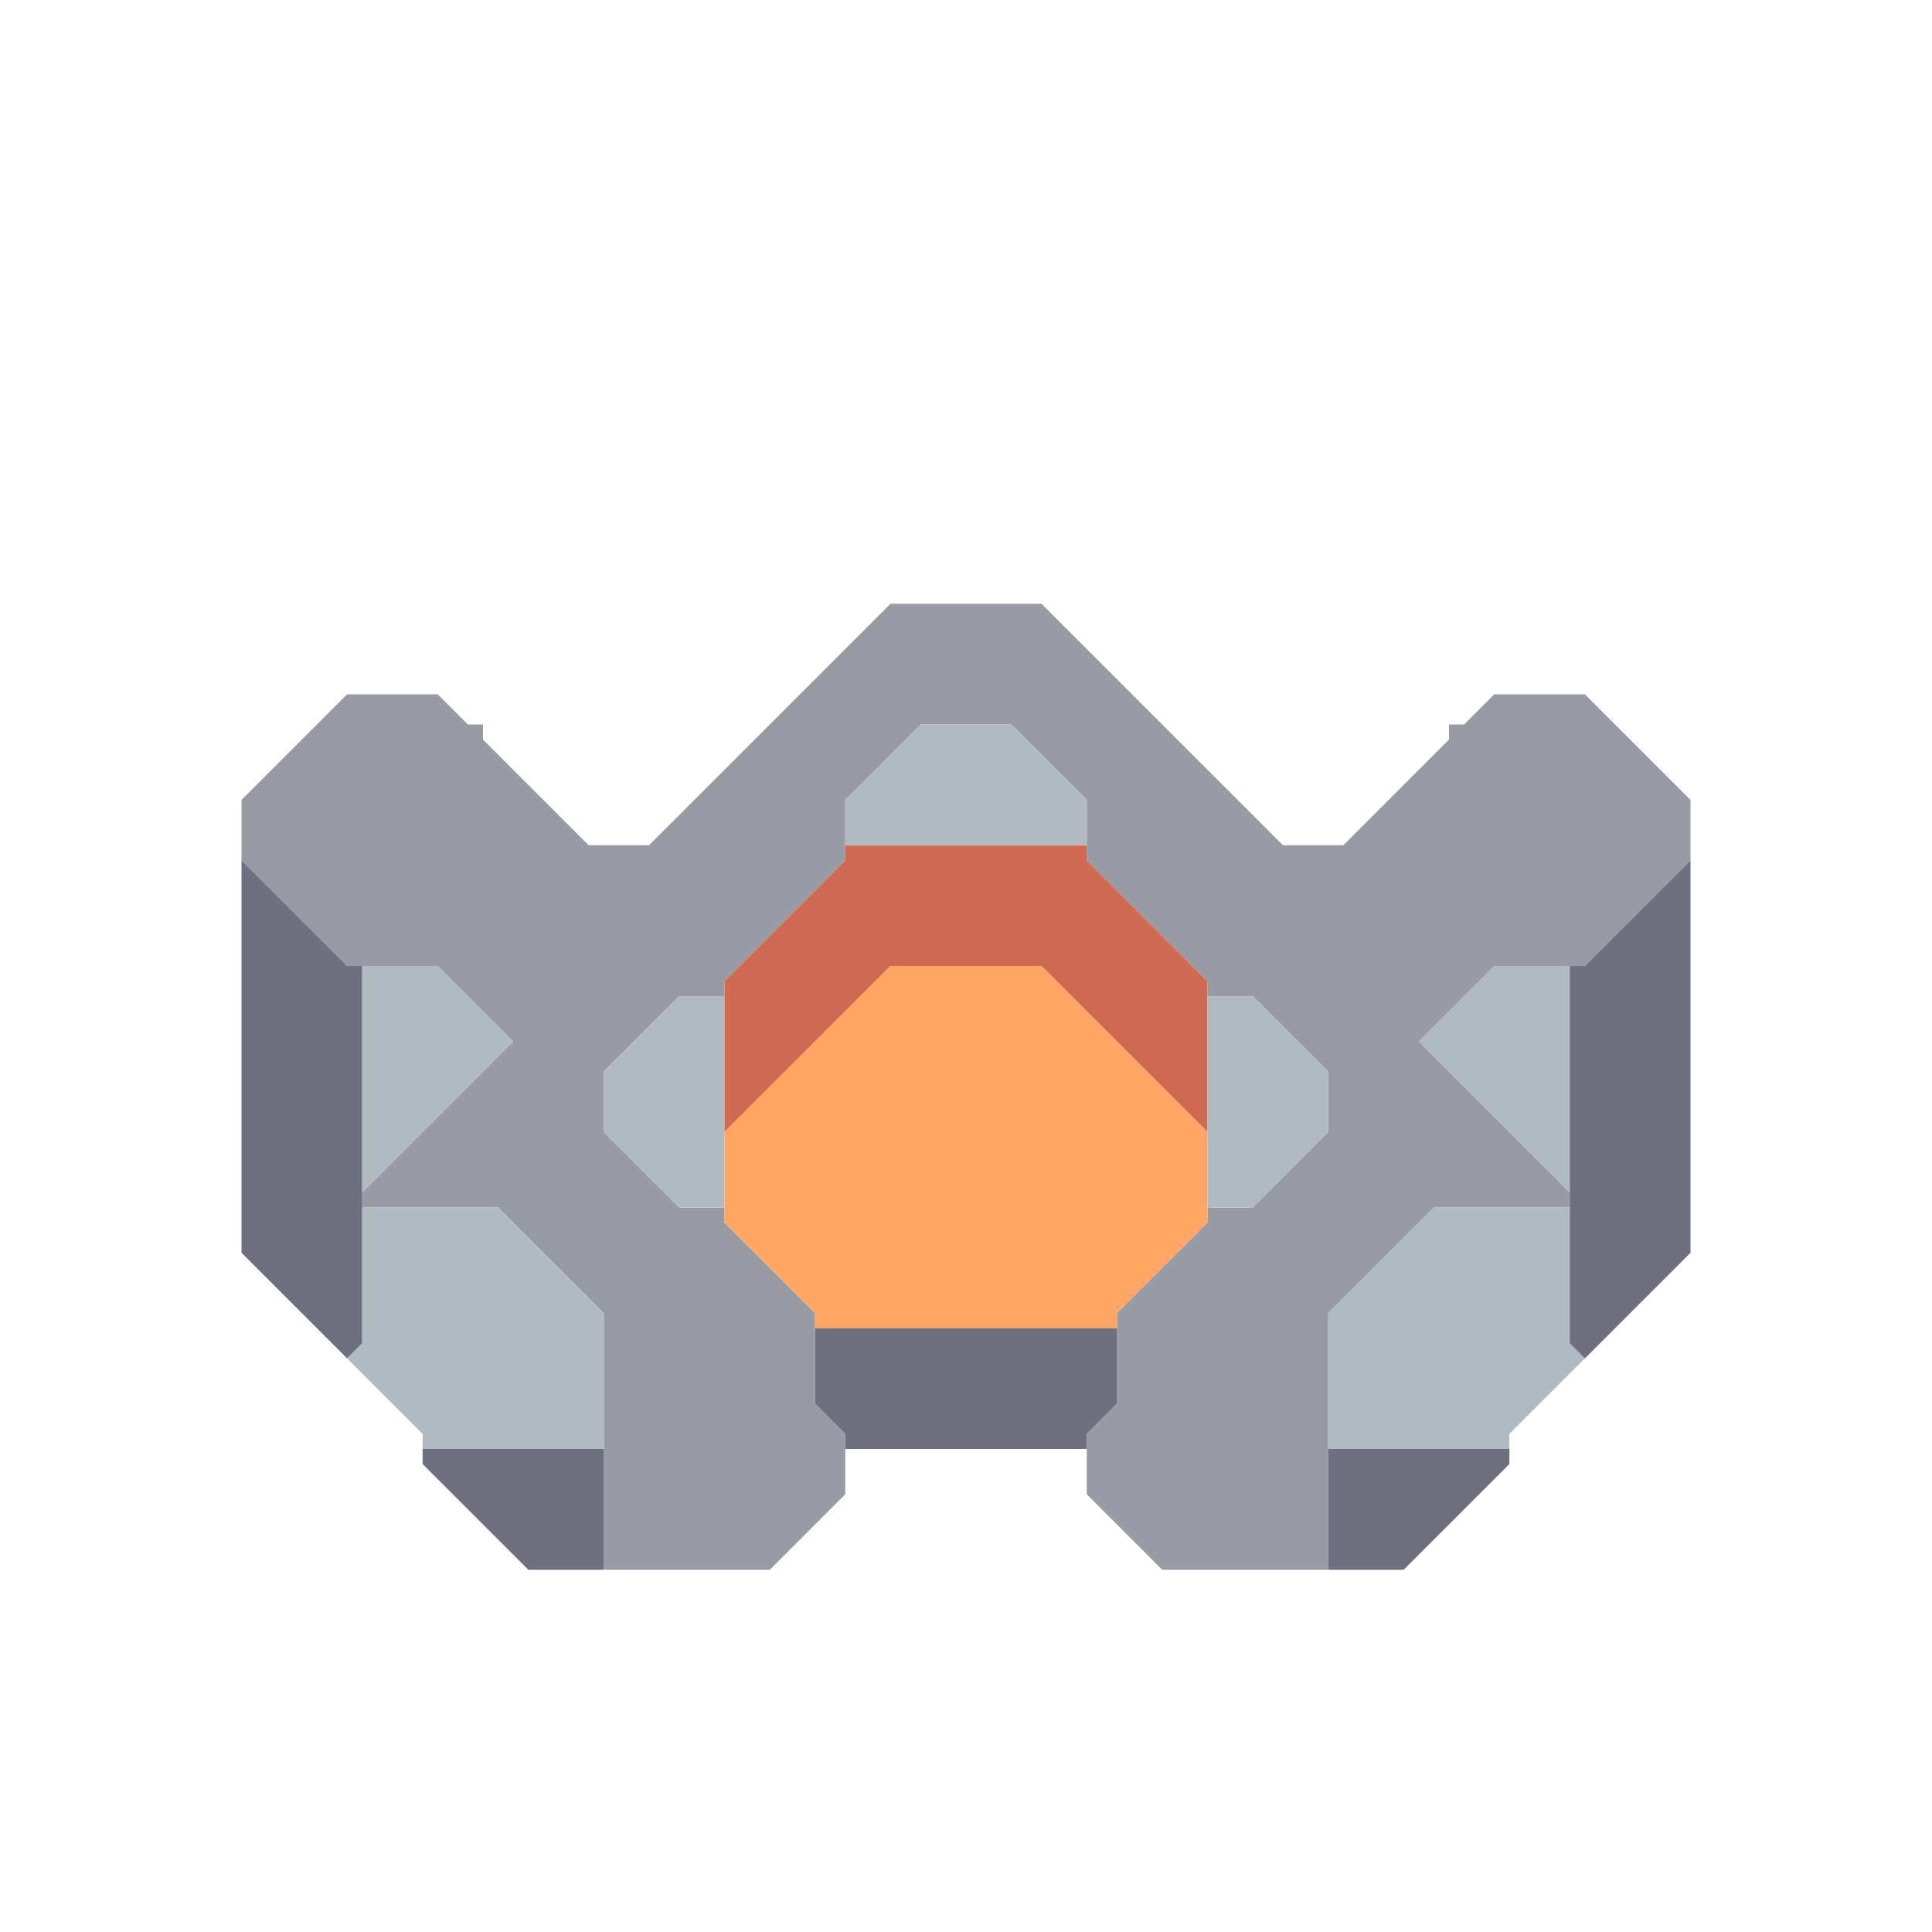 <svg xmlns="http://www.w3.org/2000/svg" width="64" height="64" style="fill-opacity:1;color-rendering:auto;color-interpolation:auto;text-rendering:auto;stroke:#000;stroke-linecap:square;stroke-miterlimit:10;shape-rendering:auto;stroke-opacity:1;fill:#000;stroke-dasharray:none;font-weight:400;stroke-width:1;font-family:&quot;Dialog&quot;;font-style:normal;stroke-linejoin:miter;font-size:12px;stroke-dashoffset:0;image-rendering:auto">
    <g style="stroke-linecap:round;fill:#989aa4;stroke:#989aa4">
        <path stroke="none" d="M8 28.5v-2l3.5-3.5h3l1 1h.5v.5l3.5 3.5h2l8-8h5l8 8h2l3.5-3.5V24h.5l1-1h3l3.5 3.5v2L52.5 32h-3L47 34.5l5 5v.5h-4.5L44 43.5V52h-5.5L36 49.5v-2l1-1v-3l3-3V40h1.5l2.5-2.5v-2L41.5 33H40v-.5l-4-4v-2L33.5 24h-3L28 26.5v2l-4 4v.5h-1.5L20 35.5v2l2.5 2.5H24v.5l3 3v3l1 1v2L25.5 52H20v-8.5L16.5 40H12v-.5l5-5-2.5-2.5h-3Z" style="stroke:none"/>
    </g>
    <g stroke="none" style="stroke-linecap:round;fill:#6e7080;stroke:#6e7080">
        <path d="M11.5 32h.5v12.5l-.5.5L8 41.5v-13Z" style="stroke:none"/>
        <path d="M12 39.5V32h2.5l2.5 2.5Zm-.5 5.5.5-.5V40h4.5l3.5 3.5V48h-6v-.5Z" style="fill:#b0bac0;stroke:none"/>
        <path d="M14 48.5V48h6v4h-2.5Z" style="stroke:none"/>
        <path d="M20 37.5v-2l2.5-2.5H24v7h-1.5Z" style="fill:#b0bac0;stroke:none"/>
        <path d="M24 37.5v-5l4-4V28h8v.5l4 4v5L34.5 32h-5Z" style="fill:#d06b53;stroke:none"/>
        <path d="M24 40.5v-3l5.5-5.5h5l5.5 5.5v3l-3 3v.5H27v-.5Z" style="fill:#ffa665;stroke:none"/>
        <path d="M27 46.5V44h10v2.5l-1 1v.5h-8v-.5Z" style="stroke:none"/>
        <path d="M28 28v-1.5l2.5-2.5h3l2.5 2.5V28Zm12 12v-7h1.5l2.5 2.5v2L41.5 40Zm4 8v-4.5l3.5-3.5H52v4.5l.5.5-2.5 2.5v.5Z" style="fill:#b0bac0;stroke:none"/>
        <path d="M44 52v-4h6v.5L46.5 52Z" style="stroke:none"/>
        <path d="m47 34.5 2.5-2.5H52v7.5Z" style="fill:#b0bac0;stroke:none"/>
        <path d="m52.5 45-.5-.5V32h.5l3.5-3.5v13Z" style="stroke:none"/>
    </g>
</svg>

